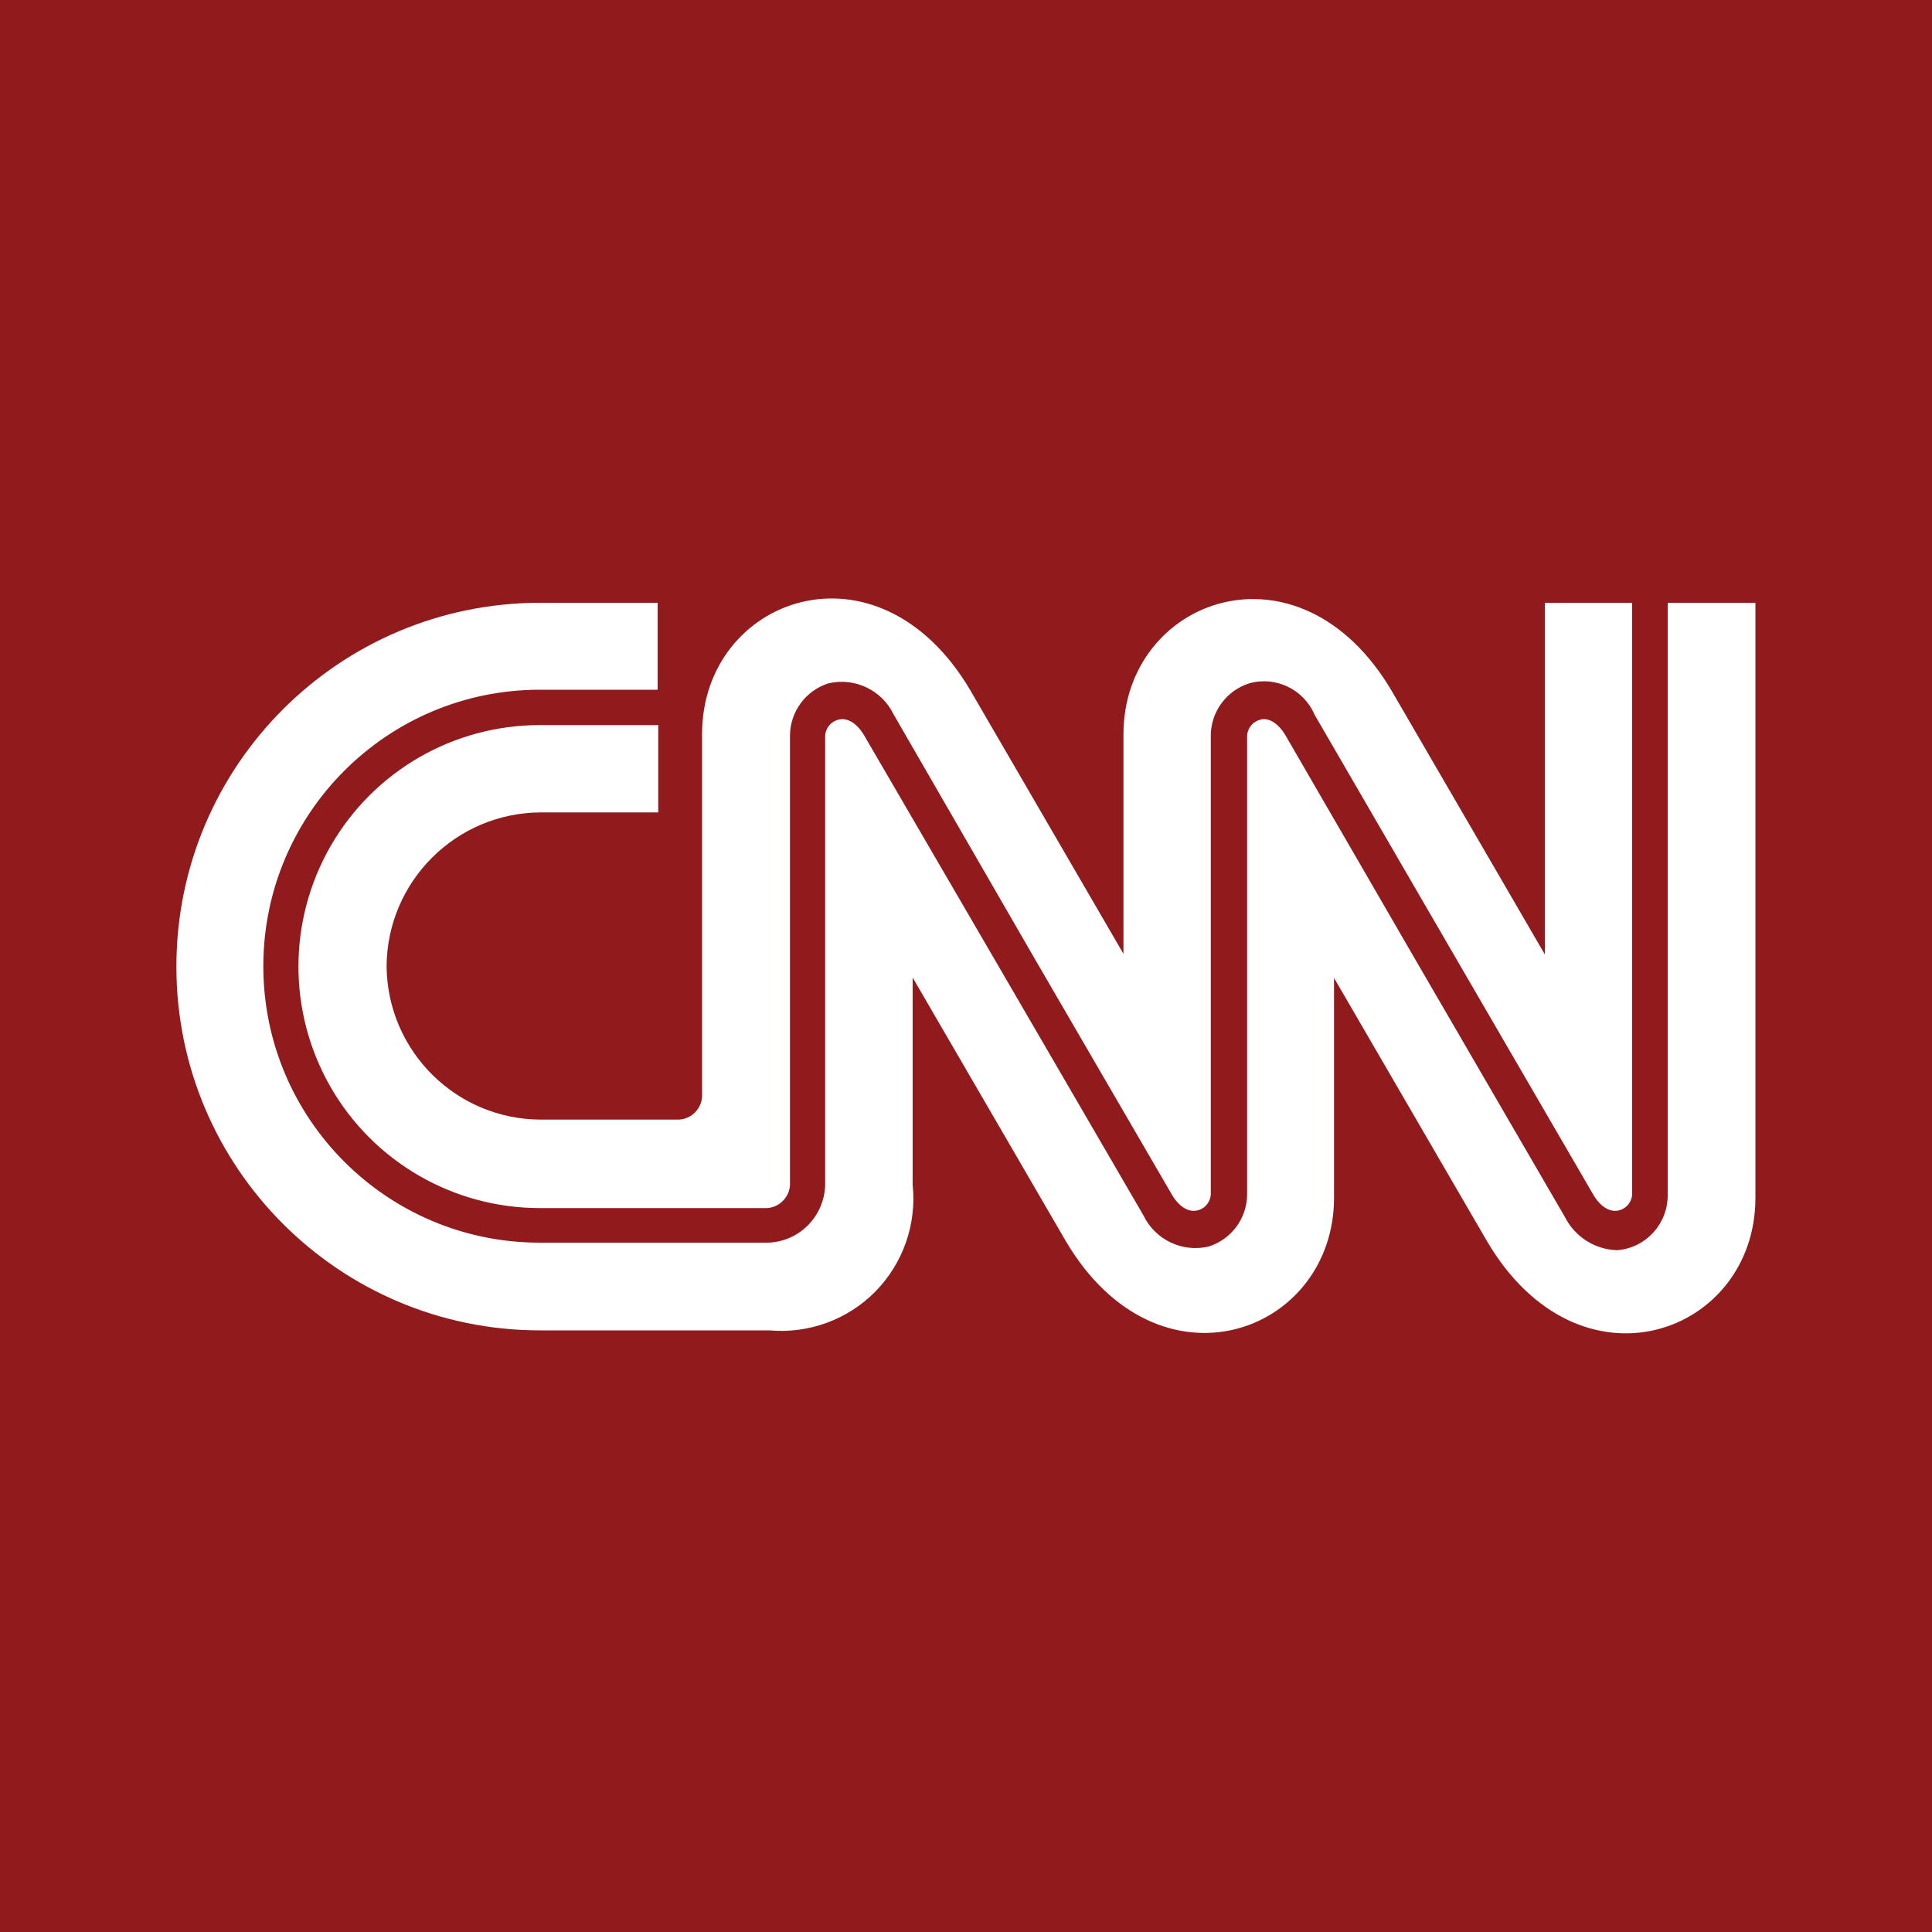<?xml version="1.0" encoding="utf-8"?>
<!-- Generator: Adobe Illustrator 24.2.0, SVG Export Plug-In . SVG Version: 6.00 Build 0)  -->
<svg version="1.1" id="Layer_1" xmlns="http://www.w3.org/2000/svg" xmlns:xlink="http://www.w3.org/1999/xlink" x="0px" y="0px"
	 viewBox="0 0 1000 1000" style="enable-background:new 0 0 1000 1000;" xml:space="preserve">
<style type="text/css">
	.st0{fill-rule:evenodd;clip-rule:evenodd;fill:#901A1C;}
	.st1{fill:#FFFFFF;}
</style>
<polygon class="st0" points="0,0 1000,0 1000,1000 0,1000 0,0 "/>
<g>
	<path class="st1" d="M200.1,500.3c0.2-44.1,36-79.8,80.1-79.8h60.5v-45.2h-61.3c-44.7,0-85.9,23.8-108.2,62.5
		c-22.3,38.7-22.3,86.3,0,125c22.3,38.7,63.6,62.5,108.2,62.5h117.6c6.4-0.4,11.5-5.5,11.9-11.9V380.4c0.2-12.2,8.2-23,19.9-26.7
		c13.7-3.2,27.7,3.5,33.8,16.2l73,126.4l71,122.1c3.7,6.3,8.8,9.4,13.6,8c4.1-1.2,6.8-5.1,6.5-9.4V380.4c0.2-12.2,8.2-23,19.9-26.7
		c13.7-3.9,28.2,3.1,33.8,16.2l67.9,117l76.4,131.5c3.7,6.3,8.8,9.4,13.6,8c4.1-1.2,6.8-5.1,6.5-9.4V312h-45.2v182l-79.2-136.3
		c-48-81.5-138.9-48-138.9,22.4v113.6l-79.2-136.3c-48-81.5-138.9-48-138.9,22.4v186.9c0.1,3.3-1.2,6.5-3.5,8.9
		c-2.3,2.4-5.4,3.8-8.7,3.9h-71.3C236.1,579.4,200.6,544.1,200.1,500.3L200.1,500.3L200.1,500.3z"/>
	<path class="st1" d="M863.2,312v306.7c0,14.8-11.3,27.2-26.1,28.4l0,0c-11.4-0.3-21.8-6.8-27-17l-76.4-131.5l-68.4-118.1
		c-3.7-6.2-8.8-9.4-13.3-7.9c-4.1,1.2-6.8,5.1-6.5,9.4v236.5c-0.2,12.3-8.2,23-19.9,26.7c-13.7,3.2-27.7-3.5-33.8-16.2l-71-122.1
		l-73.6-126.4c-3.7-6.2-8.8-9.4-13.6-7.9c-4.1,1.2-6.8,5.1-6.5,9.4v231.4c-0.5,16.3-13.5,29.4-29.8,29.8H279.4
		c-79.1,0-143.1-64.1-143.1-143.1c0-79,64.1-143.1,143.1-143.1h61V312h-60.8c-104,0-188.3,84.3-188.3,188.3
		c0,104,84.3,188.3,188.3,188.3h118.7c20.4,1.8,40.5-5.6,54.8-20.1c14.3-14.6,21.4-34.8,19.3-55.1V506l79.2,136.3
		c48,81.5,138.9,48,138.9-22.4V506.2l79.2,136.3c48,81.5,138.9,48,138.9-22.4V312H863.2L863.2,312z"/>
</g>
</svg>
